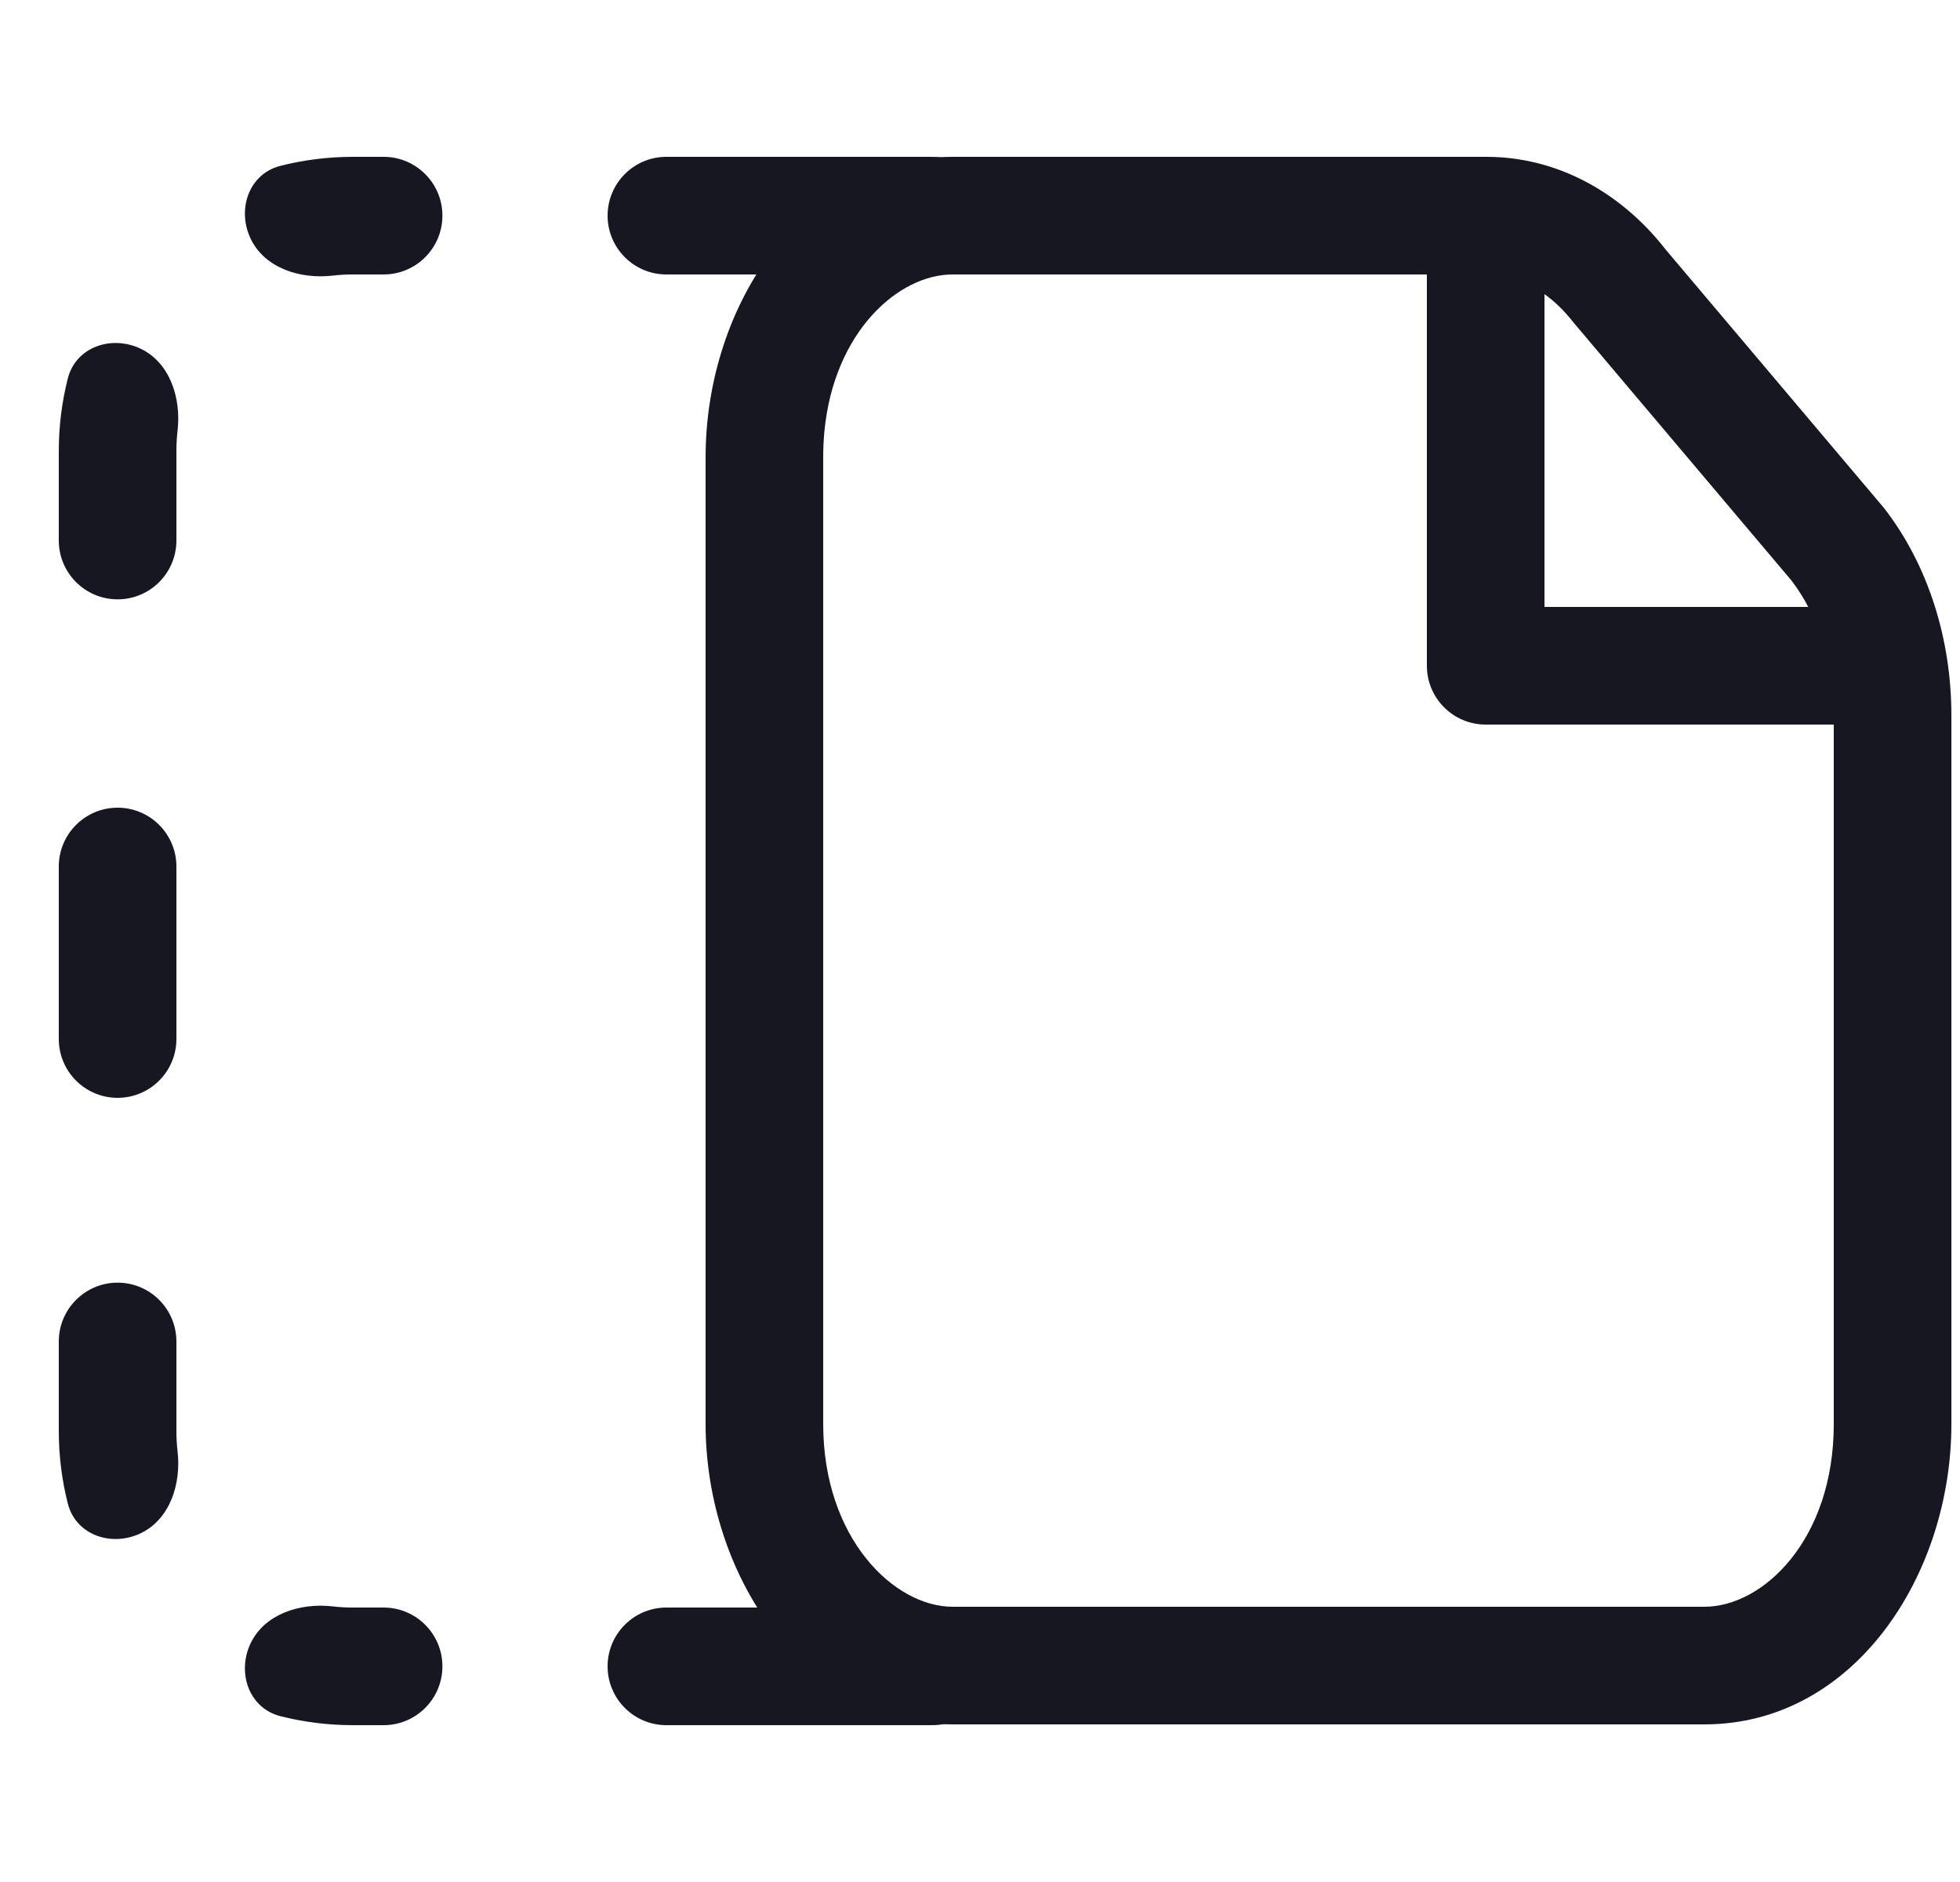 <svg width="25" height="24" viewBox="0 0 25 24" fill="none" xmlns="http://www.w3.org/2000/svg">
<path fill-rule="evenodd" clip-rule="evenodd" d="M10.515 5.503C10.637 4.227 11.462 3.5 12.15 3.5H18.2V3.847V8.49C18.2 8.904 18.536 9.24 18.95 9.24H23.39V18.16C23.39 19.632 22.491 20.49 21.74 20.49H12.15C11.408 20.49 10.5 19.621 10.5 18.16V5.83C10.5 5.717 10.505 5.609 10.515 5.503ZM23.065 7.74C23.001 7.618 22.928 7.504 22.848 7.4L20.068 4.11C19.953 3.962 19.829 3.843 19.7 3.751V7.74H23.065ZM12.15 2C10.255 2 9 3.888 9 5.83V18.16C9 20.079 10.252 21.99 12.15 21.99H21.74C23.648 21.99 24.89 20.088 24.89 18.16V9.12C24.89 8.155 24.596 7.207 24.032 6.48L21.252 3.19C20.681 2.455 19.864 2 18.96 2H12.15Z" fill="#161721"/>
<path fill-rule="evenodd" clip-rule="evenodd" d="M3.198 3.046C3.018 2.673 3.174 2.217 3.576 2.115C3.872 2.04 4.182 2 4.5 2H4.893C5.307 2 5.643 2.336 5.643 2.75C5.643 3.164 5.307 3.5 4.893 3.5H4.5C4.412 3.5 4.326 3.505 4.241 3.515C3.83 3.562 3.378 3.42 3.198 3.046ZM7.75 2.75C7.75 2.336 8.086 2 8.5 2H11.893C12.307 2 12.643 2.336 12.643 2.75C12.643 3.164 12.307 3.5 11.893 3.5H8.5C8.086 3.5 7.75 3.164 7.75 2.75ZM0.75 5.75C0.75 5.432 0.79 5.122 0.865 4.826C0.967 4.424 1.423 4.268 1.796 4.448C2.17 4.628 2.312 5.08 2.265 5.491C2.255 5.576 2.25 5.662 2.25 5.75V6.893C2.25 7.307 1.914 7.643 1.5 7.643C1.086 7.643 0.75 7.307 0.75 6.893V5.75ZM1.5 14C1.086 14 0.75 13.664 0.75 13.25V11.05C0.75 10.636 1.086 10.3 1.5 10.3C1.914 10.3 2.25 10.636 2.25 11.05V13.25C2.25 13.664 1.914 14 1.5 14ZM0.75 18.25V17.107C0.75 16.693 1.086 16.357 1.5 16.357C1.914 16.357 2.25 16.693 2.25 17.107V18.25C2.25 18.338 2.255 18.424 2.265 18.509C2.312 18.92 2.17 19.372 1.796 19.552C1.423 19.732 0.967 19.576 0.865 19.174C0.79 18.878 0.75 18.568 0.75 18.25ZM4.5 22C4.182 22 3.872 21.96 3.576 21.885C3.174 21.783 3.018 21.327 3.198 20.953C3.378 20.581 3.83 20.438 4.241 20.485C4.326 20.495 4.412 20.5 4.5 20.5H4.893C5.307 20.5 5.643 20.836 5.643 21.25C5.643 21.664 5.307 22 4.893 22H4.5ZM12.643 21.25C12.643 21.664 12.307 22 11.893 22H8.5C8.086 22 7.75 21.664 7.75 21.25C7.75 20.836 8.086 20.5 8.5 20.5H11.893C12.307 20.5 12.643 20.836 12.643 21.25Z" fill="#161721"/>
</svg>
